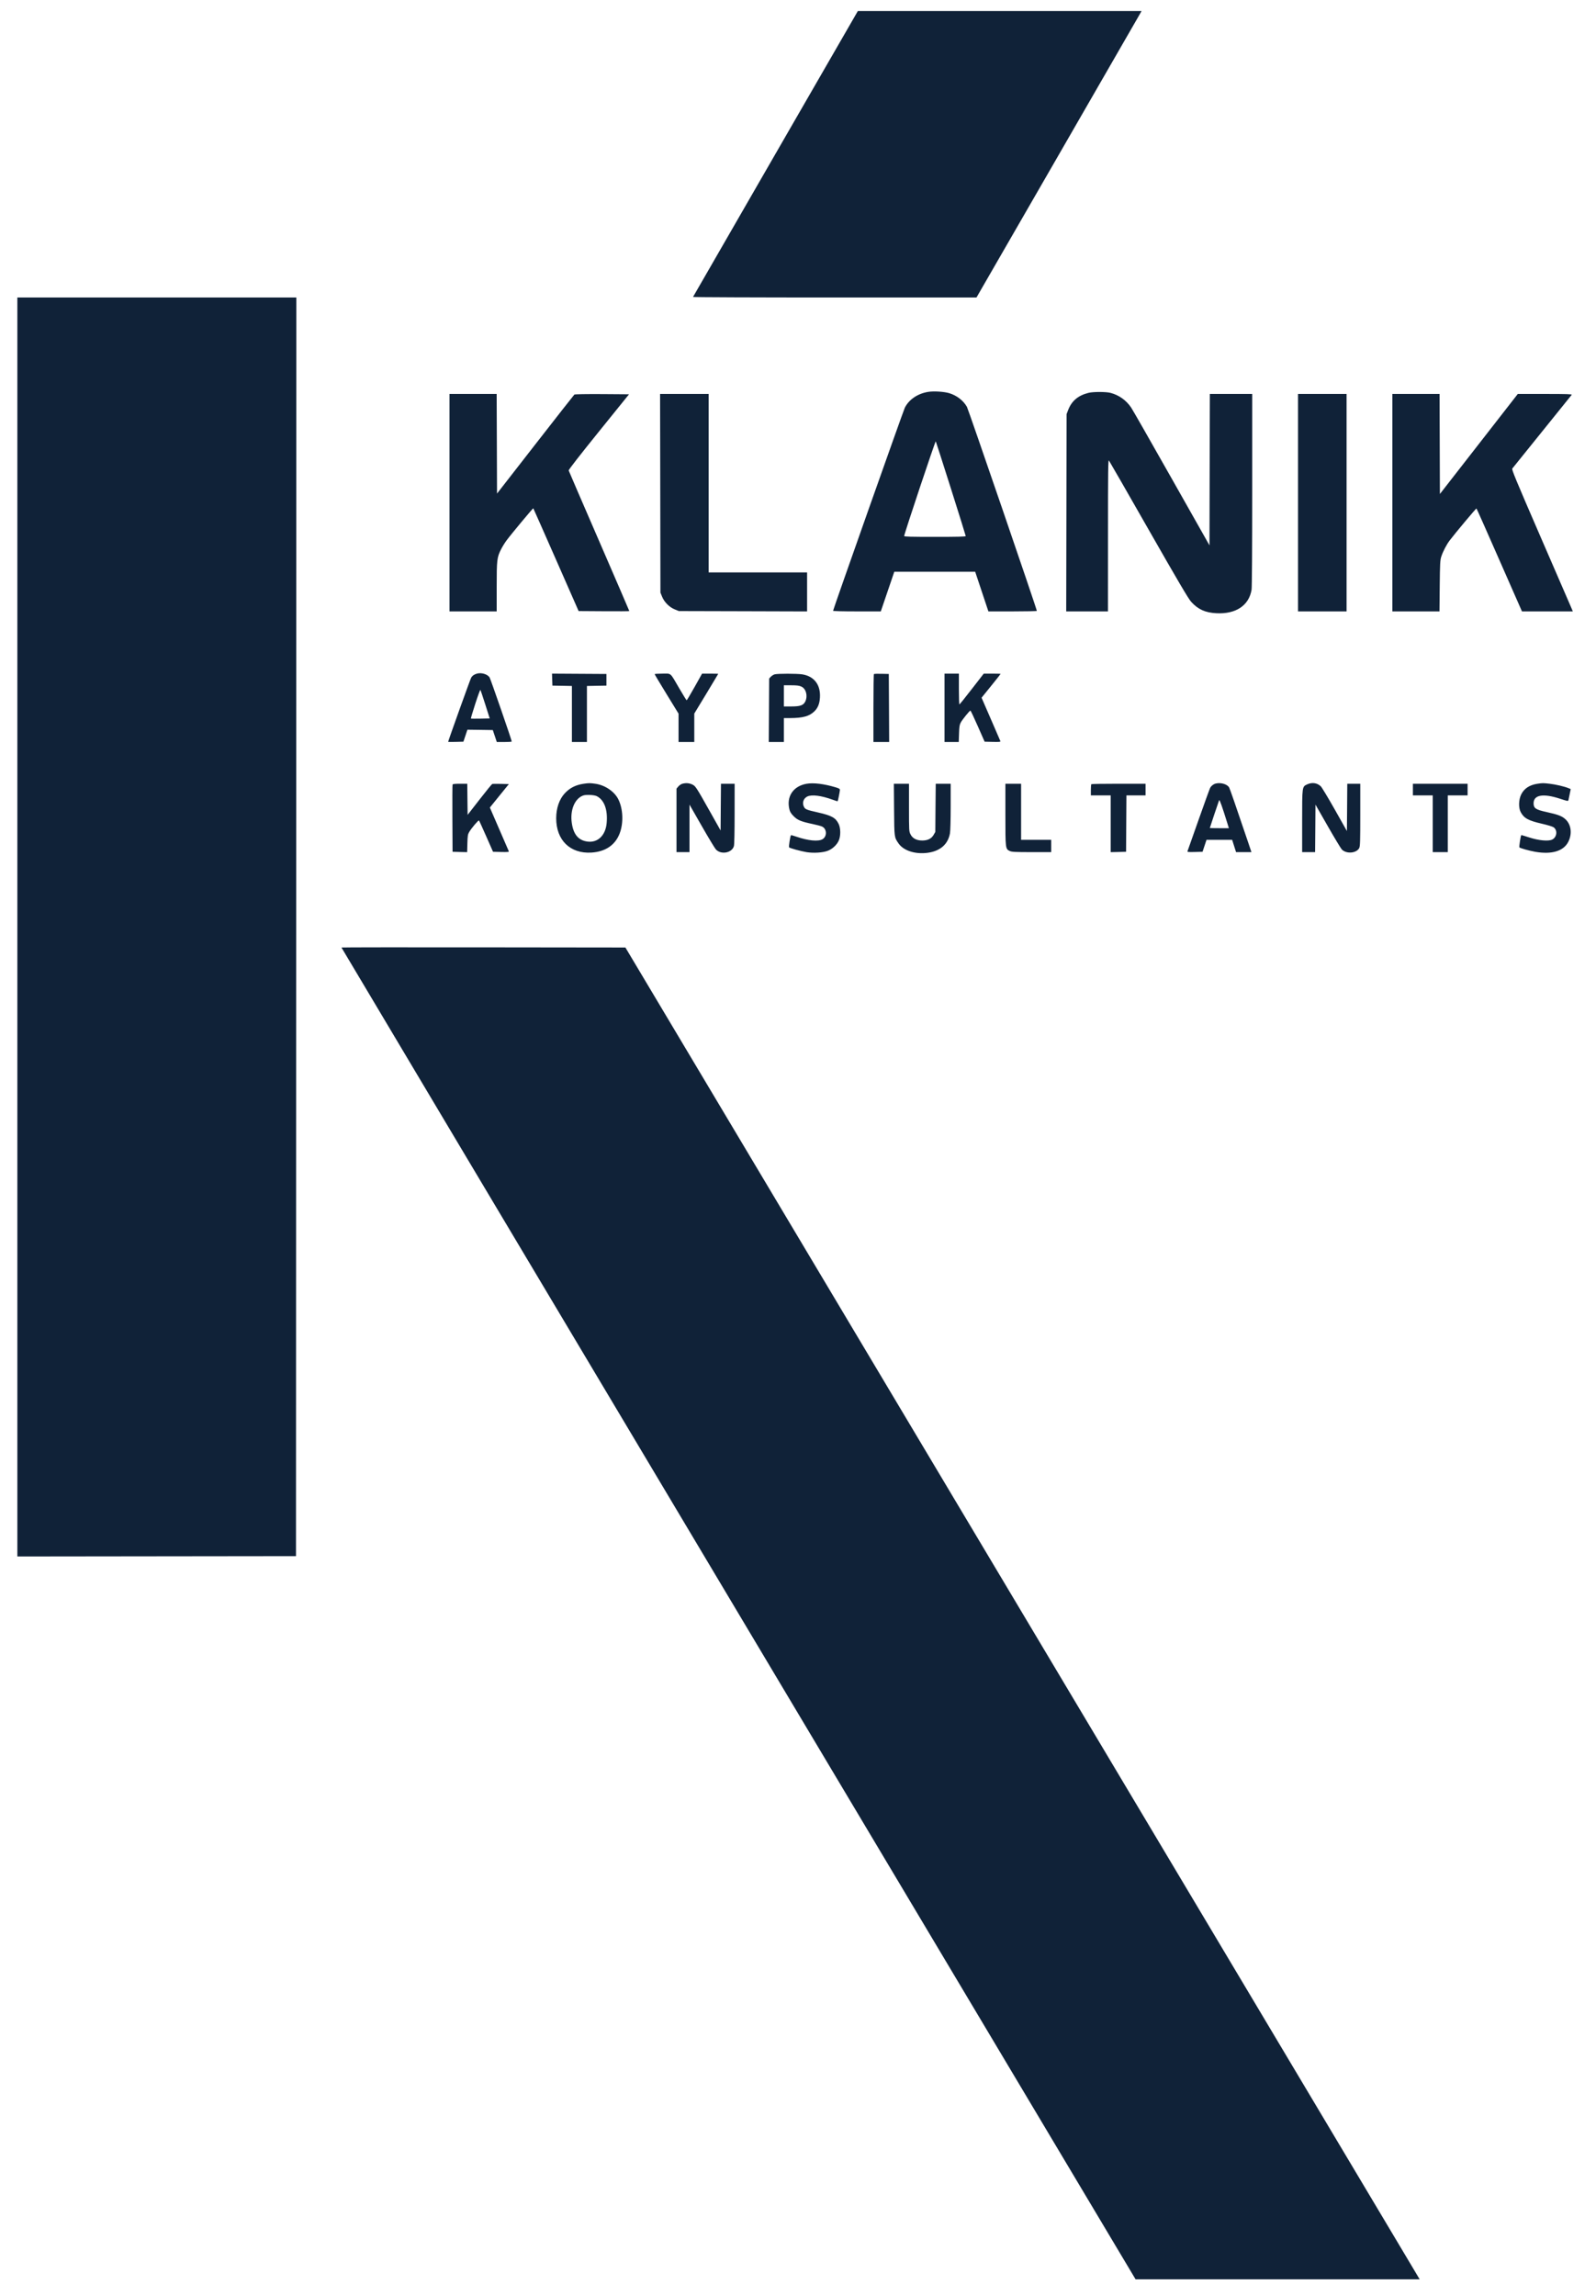 <svg width="57" height="82" viewBox="0 0 57 82" fill="none" xmlns="http://www.w3.org/2000/svg">
<path fill-rule="evenodd" clip-rule="evenodd" d="M27.699 5.488C26.082 8.291 24.756 10.593 24.751 10.604C24.747 10.615 27.023 10.624 29.809 10.624H34.874L37.76 5.62C39.347 2.868 40.674 0.566 40.708 0.504L40.77 0.393H35.704H30.638L27.699 5.488ZM0.62 33.103V55.581L5.596 55.575L10.571 55.569L10.578 33.097L10.584 10.624H5.602H0.62V33.103ZM33.147 13.994C32.774 14.055 32.467 14.263 32.316 14.557C32.264 14.66 29.753 21.765 29.753 21.81C29.753 21.824 30.096 21.833 30.605 21.833H31.457L31.698 21.125L31.939 20.417L33.383 20.417L34.828 20.417L35.064 21.125L35.3 21.833H36.165C36.641 21.833 37.03 21.825 37.03 21.814C37.03 21.753 34.581 14.61 34.532 14.525C34.399 14.298 34.173 14.124 33.904 14.041C33.722 13.985 33.35 13.961 33.147 13.994ZM38.874 14.029C38.502 14.122 38.272 14.318 38.146 14.647L38.092 14.788L38.086 18.311L38.079 21.833H38.824H39.57L39.571 19.116C39.571 16.782 39.576 16.406 39.605 16.445C39.624 16.47 40.264 17.583 41.026 18.919C42.074 20.755 42.444 21.383 42.541 21.49C42.787 21.761 43.044 21.878 43.44 21.898C44.139 21.935 44.607 21.622 44.699 21.058C44.713 20.975 44.722 19.523 44.722 17.492L44.722 14.068H43.965H43.209L43.202 16.771L43.196 19.475L41.843 17.083C41.099 15.767 40.449 14.629 40.398 14.554C40.222 14.293 39.966 14.11 39.664 14.03C39.503 13.987 39.044 13.986 38.874 14.029ZM16.054 17.95V21.833H16.896H17.739L17.739 20.96C17.739 19.989 17.749 19.905 17.894 19.617C17.94 19.526 18.029 19.382 18.092 19.297C18.25 19.082 19.035 18.14 19.046 18.151C19.051 18.156 19.417 18.983 19.86 19.99L20.665 21.821L21.57 21.827C22.069 21.831 22.476 21.828 22.476 21.821C22.476 21.814 21.991 20.69 21.399 19.324C20.806 17.957 20.316 16.822 20.31 16.8C20.303 16.776 20.699 16.267 21.382 15.421L22.465 14.08L21.503 14.073C20.936 14.07 20.529 14.076 20.513 14.09C20.498 14.102 19.87 14.903 19.118 15.869L17.751 17.625L17.745 15.846L17.738 14.068H16.896H16.054V17.95ZM23.581 17.614L23.587 21.162L23.646 21.307C23.724 21.502 23.906 21.684 24.101 21.762L24.246 21.821L26.536 21.827L28.825 21.834V21.138V20.441H27.067H25.309V17.254V14.068H24.441H23.574L23.581 17.614ZM46.358 17.95V21.833H47.225H48.092V17.95V14.068H47.225H46.358V17.95ZM49.728 17.95V21.833H50.569H51.41L51.419 20.923C51.427 20.131 51.434 19.997 51.473 19.88C51.532 19.696 51.659 19.453 51.771 19.303C51.963 19.049 52.717 18.148 52.731 18.157C52.739 18.162 53.108 18.991 53.55 20L54.356 21.833L55.264 21.833L56.173 21.833L56.103 21.668C56.064 21.578 55.57 20.438 55.005 19.136C54.124 17.105 53.983 16.763 54.011 16.731C54.041 16.696 56.079 14.168 56.133 14.098C56.152 14.074 55.958 14.068 55.182 14.068H54.207L52.816 15.854L51.425 17.64L51.419 15.854L51.413 14.068H50.571H49.728V17.95ZM33.963 17.451C34.253 18.366 34.49 19.127 34.49 19.142C34.49 19.164 34.222 19.171 33.392 19.171C32.529 19.171 32.293 19.165 32.292 19.141C32.291 19.072 33.405 15.733 33.42 15.76C33.429 15.776 33.673 16.537 33.963 17.451ZM17.043 24.052C16.939 24.079 16.871 24.126 16.826 24.203C16.796 24.253 16.005 26.459 16.005 26.491C16.005 26.495 16.128 26.496 16.278 26.492L16.55 26.485L16.622 26.271L16.693 26.057L17.147 26.063L17.6 26.07L17.672 26.284L17.743 26.497H18.009C18.156 26.497 18.276 26.489 18.276 26.478C18.276 26.43 17.52 24.244 17.485 24.19C17.411 24.077 17.202 24.012 17.043 24.052ZM19.722 24.269L19.729 24.483L20.077 24.489L20.425 24.496V25.497V26.497H20.693H20.962V25.497V24.496L21.31 24.489L21.658 24.483V24.275V24.067L20.686 24.061L19.715 24.055L19.722 24.269ZM23.38 24.073C23.38 24.084 23.572 24.405 23.807 24.788L24.234 25.484L24.234 25.991L24.234 26.497H24.515H24.796V25.989V25.481L25.223 24.777C25.458 24.389 25.651 24.068 25.651 24.064C25.651 24.059 25.521 24.055 25.362 24.055H25.074L24.807 24.531C24.66 24.793 24.532 25.007 24.524 25.007C24.515 25.007 24.401 24.823 24.27 24.599C23.916 23.991 23.988 24.055 23.659 24.055C23.505 24.055 23.38 24.064 23.38 24.073ZM27.664 24.081C27.623 24.093 27.562 24.132 27.529 24.166L27.47 24.23L27.463 25.364L27.456 26.497H27.726H27.995V26.07V25.642L28.221 25.642C28.67 25.641 28.906 25.576 29.083 25.404C29.209 25.282 29.271 25.13 29.284 24.908C29.311 24.455 29.078 24.149 28.654 24.081C28.464 24.051 27.769 24.051 27.664 24.081ZM31.211 24.071C31.201 24.08 31.194 24.63 31.194 25.293V26.497H31.475H31.756L31.75 25.282L31.743 24.067L31.486 24.061C31.344 24.057 31.22 24.061 31.211 24.071ZM33.733 25.276V26.497H33.987H34.241L34.251 26.198C34.259 25.951 34.269 25.882 34.313 25.801C34.369 25.695 34.63 25.374 34.658 25.374C34.668 25.374 34.786 25.624 34.92 25.929L35.165 26.485L35.453 26.492C35.68 26.497 35.739 26.492 35.729 26.468C35.722 26.45 35.604 26.178 35.467 25.862C35.33 25.547 35.181 25.204 35.137 25.102L35.056 24.915L35.396 24.495C35.583 24.264 35.736 24.07 35.736 24.065C35.736 24.059 35.6 24.055 35.435 24.055H35.134L34.708 24.604C34.474 24.907 34.275 25.154 34.265 25.154C34.255 25.154 34.246 24.907 34.246 24.605V24.055H33.99H33.733V25.276ZM28.619 24.517C28.788 24.593 28.855 24.848 28.761 25.048C28.695 25.186 28.582 25.227 28.265 25.227H27.995V24.849V24.47L28.257 24.471C28.46 24.471 28.543 24.482 28.619 24.517ZM17.331 25.154L17.49 25.655L17.159 25.662C16.977 25.665 16.824 25.664 16.818 25.658C16.812 25.652 16.883 25.416 16.974 25.133C17.065 24.851 17.147 24.627 17.156 24.636C17.165 24.646 17.244 24.879 17.331 25.154ZM20.84 27.988C20.559 28.03 20.351 28.136 20.172 28.327C19.975 28.538 19.864 28.86 19.864 29.22C19.864 30.003 20.364 30.491 21.121 30.445C21.626 30.414 21.976 30.175 22.134 29.753C22.274 29.378 22.252 28.875 22.08 28.537C21.939 28.261 21.607 28.037 21.267 27.988C21.074 27.96 21.029 27.96 20.84 27.988ZM24.364 27.989C24.322 28.002 24.259 28.045 24.224 28.087L24.161 28.162V29.295V30.429H24.393H24.625V29.58V28.732L25.064 29.499C25.305 29.921 25.533 30.297 25.569 30.335C25.756 30.531 26.144 30.457 26.211 30.213C26.227 30.159 26.236 29.709 26.236 29.055L26.237 27.987H25.993H25.749L25.742 28.822L25.736 29.656L25.359 28.986C24.852 28.085 24.84 28.067 24.716 28.01C24.605 27.96 24.489 27.953 24.364 27.989ZM28.805 27.988C28.326 28.073 28.078 28.447 28.195 28.91C28.216 28.994 28.256 29.058 28.348 29.149C28.487 29.288 28.609 29.338 29.029 29.427C29.161 29.455 29.307 29.493 29.353 29.513C29.531 29.587 29.547 29.863 29.379 29.966C29.229 30.057 28.864 30.023 28.441 29.877C28.341 29.842 28.255 29.819 28.249 29.825C28.223 29.85 28.163 30.241 28.182 30.259C28.215 30.291 28.6 30.396 28.807 30.43C29.058 30.47 29.384 30.449 29.562 30.382C29.729 30.318 29.886 30.173 29.955 30.017C30.028 29.854 30.026 29.575 29.951 29.421C29.845 29.202 29.701 29.122 29.212 29.012C28.81 28.922 28.759 28.901 28.714 28.815C28.64 28.672 28.693 28.509 28.834 28.442C28.993 28.366 29.333 28.41 29.74 28.558C29.834 28.592 29.913 28.617 29.916 28.613C29.928 28.602 29.997 28.253 29.997 28.206C29.997 28.17 29.961 28.149 29.832 28.111C29.424 27.99 29.052 27.945 28.805 27.988ZM43.417 27.98C43.337 28.001 43.257 28.064 43.219 28.136C43.2 28.174 43.014 28.686 42.807 29.274C42.6 29.862 42.423 30.363 42.414 30.387C42.398 30.427 42.416 30.43 42.672 30.424L42.948 30.416L43.019 30.203L43.09 29.989H43.548H44.005L44.075 30.209L44.145 30.429H44.42H44.694L44.577 30.081C44.107 28.693 43.931 28.185 43.9 28.125C43.838 28.005 43.601 27.933 43.417 27.98ZM46.686 28.009C46.503 28.092 46.505 28.077 46.505 29.328V30.429H46.737H46.968L46.975 29.58L46.981 28.732L47.42 29.501C47.662 29.924 47.888 30.299 47.923 30.335C48.086 30.501 48.446 30.471 48.544 30.283C48.575 30.222 48.581 30.046 48.581 29.099V27.987H48.349H48.117L48.111 28.831L48.104 29.676L47.672 28.91C47.433 28.488 47.208 28.114 47.171 28.079C47.041 27.955 46.862 27.929 46.686 28.009ZM54.905 27.988C54.627 28.03 54.431 28.159 54.328 28.37C54.236 28.556 54.229 28.846 54.311 29C54.428 29.219 54.581 29.303 55.069 29.415C55.271 29.461 55.452 29.517 55.489 29.544C55.633 29.65 55.605 29.893 55.439 29.979C55.306 30.047 54.956 30.016 54.616 29.905C54.464 29.855 54.336 29.818 54.331 29.822C54.309 29.844 54.248 30.245 54.264 30.26C54.297 30.291 54.617 30.38 54.828 30.417C55.42 30.52 55.843 30.393 56.01 30.061C56.153 29.778 56.116 29.455 55.919 29.265C55.792 29.143 55.655 29.09 55.236 28.998C54.849 28.914 54.771 28.862 54.771 28.687C54.771 28.384 55.108 28.324 55.712 28.521C56.002 28.616 56.005 28.616 56.017 28.564C56.023 28.535 56.044 28.437 56.063 28.345L56.097 28.178L56.018 28.145C55.878 28.086 55.558 28.011 55.345 27.987C55.113 27.96 55.095 27.96 54.905 27.988ZM16.163 28.017C16.156 28.034 16.154 28.581 16.157 29.232L16.163 30.416L16.424 30.424L16.684 30.43L16.692 30.118C16.7 29.846 16.708 29.794 16.756 29.712C16.842 29.567 17.087 29.279 17.107 29.299C17.117 29.309 17.233 29.565 17.366 29.867L17.608 30.416L17.896 30.424C18.123 30.429 18.181 30.424 18.172 30.399C18.165 30.382 18.01 30.023 17.827 29.603L17.495 28.837L17.834 28.418L18.174 27.999L17.89 27.992C17.735 27.988 17.595 27.99 17.579 27.996C17.563 28.002 17.36 28.252 17.126 28.552L16.701 29.098L16.694 28.542L16.688 27.987H16.431C16.248 27.987 16.171 27.996 16.163 28.017ZM31.931 28.909C31.939 29.915 31.937 29.896 32.091 30.119C32.27 30.378 32.688 30.512 33.129 30.453C33.579 30.392 33.855 30.153 33.927 29.759C33.942 29.673 33.953 29.281 33.953 28.8V27.987H33.686H33.419L33.411 28.848L33.404 29.708L33.344 29.812C33.267 29.948 33.134 30.014 32.937 30.014C32.733 30.014 32.592 29.939 32.519 29.795C32.465 29.688 32.464 29.669 32.464 28.836V27.987H32.194H31.924L31.931 28.909ZM35.907 29.088C35.907 30.312 35.907 30.315 36.065 30.39C36.133 30.422 36.259 30.429 36.845 30.429H37.543V30.209V29.989H37.006H36.468V28.988V27.987H36.188H35.907V29.088ZM38.976 28.003C38.967 28.012 38.959 28.105 38.959 28.211V28.402H39.313H39.667V29.416V30.43L39.942 30.424L40.217 30.416L40.223 29.409L40.23 28.402H40.571H40.913V28.194V27.987H39.952C39.424 27.987 38.984 27.994 38.976 28.003ZM50.461 28.194V28.402H50.815H51.169V29.415V30.429H51.438H51.706V29.415V28.402H52.06H52.414V28.194V27.987H51.438H50.461V28.194ZM21.317 28.432C21.584 28.571 21.71 28.918 21.666 29.395C21.626 29.834 21.348 30.101 20.98 30.052C20.659 30.009 20.483 29.802 20.422 29.394C20.354 28.935 20.521 28.523 20.821 28.409C20.925 28.369 21.222 28.383 21.317 28.432ZM43.83 29.385L43.888 29.574H43.548C43.361 29.574 43.208 29.571 43.208 29.567C43.208 29.556 43.524 28.613 43.541 28.573C43.556 28.54 43.653 28.813 43.83 29.385ZM12.195 33.835C12.195 33.842 18.576 44.545 26.375 57.62L40.556 81.393H45.629H50.702L50.451 80.971C50.231 80.601 42.038 66.865 27.005 41.662L22.336 33.835L17.266 33.829C14.477 33.826 12.195 33.828 12.195 33.835Z" fill="#102238"/>
</svg>
